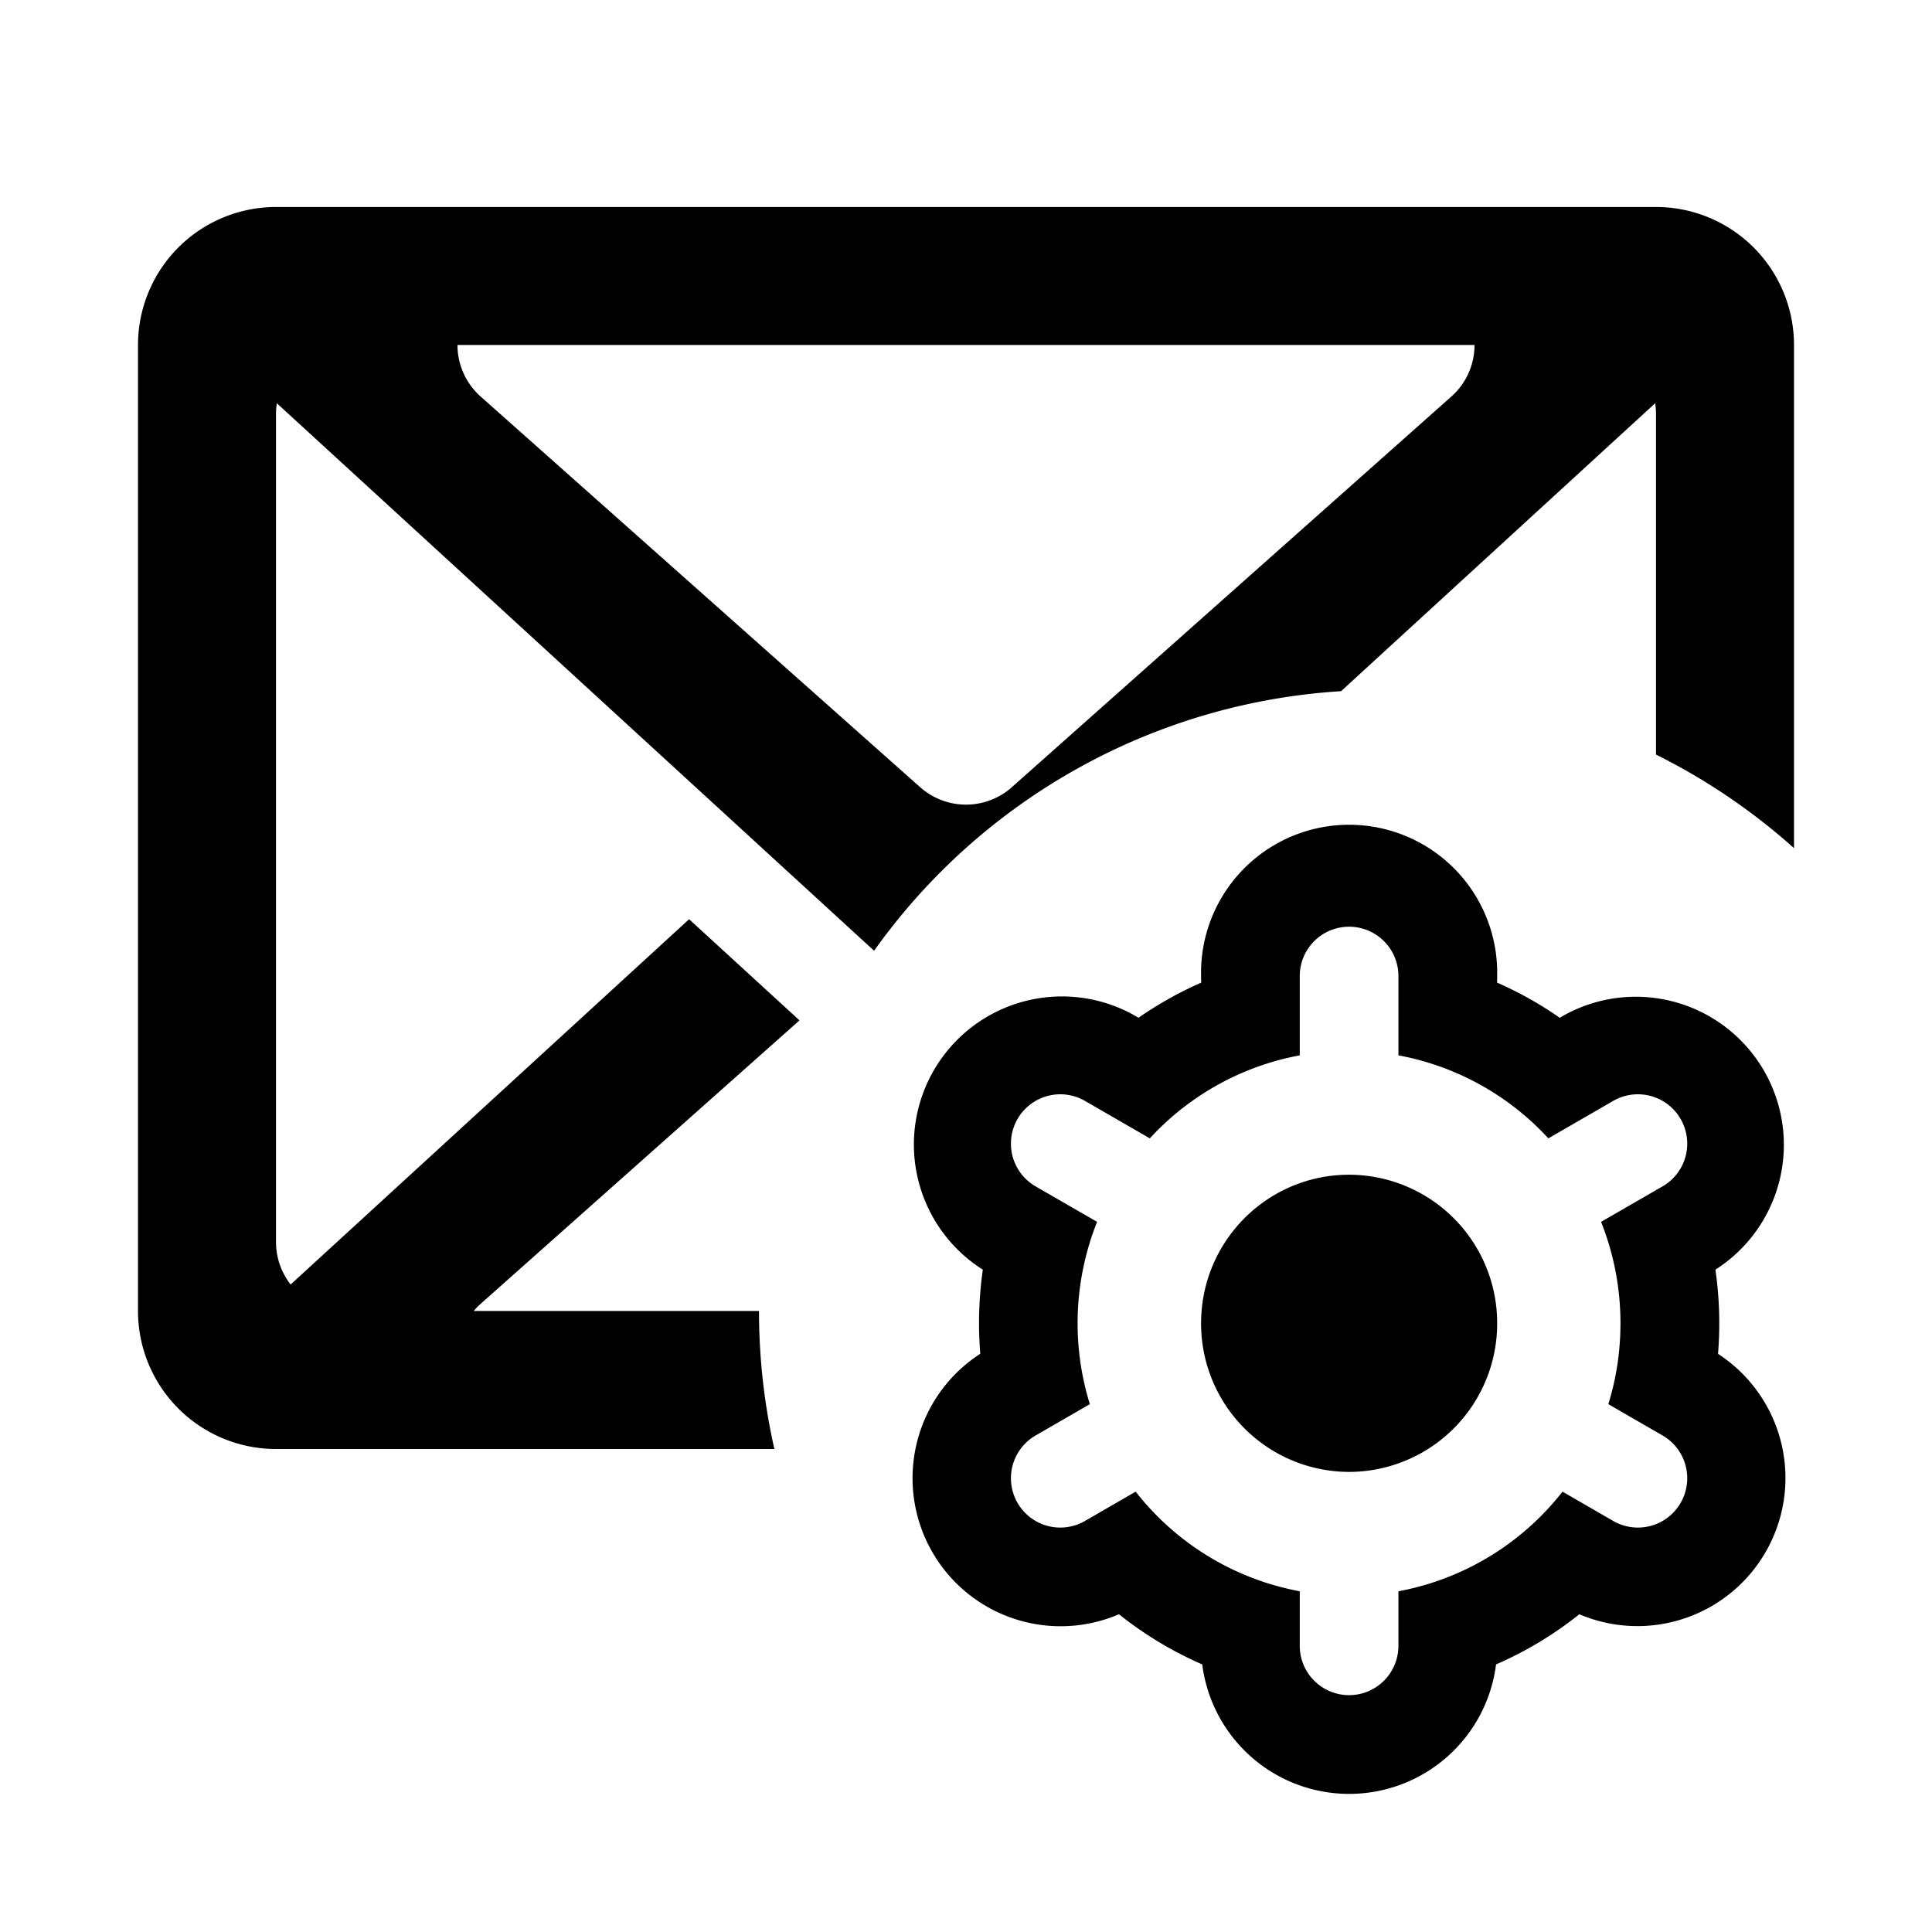 <svg t="1685067152385" class="icon" viewBox="0 0 1024 1024" version="1.1" xmlns="http://www.w3.org/2000/svg" p-id="3292" width="200" height="200"><path d="M741.193 559.397V517.486a26.149 26.149 0 1 0-52.297 0v41.874a143.47 143.47 0 0 0-79.47 43.995l-34.377-19.858a26.149 26.149 0 0 0-26.149 45.312l32.585 18.798a144.896 144.896 0 0 0-3.84 96.622l-28.745 16.603a26.149 26.149 0 0 0 26.149 45.312l26.88-15.543a143.726 143.726 0 0 0 86.967 52.809v28.745a26.149 26.149 0 1 0 52.297 0v-28.745a143.726 143.726 0 0 0 86.967-52.809l26.88 15.543a26.149 26.149 0 1 0 26.149-45.312l-28.745-16.603c4.206-13.531 6.437-27.904 6.437-42.862 0-19.017-3.657-37.12-10.277-53.76l32.585-18.798a26.149 26.149 0 1 0-26.149-45.312l-34.377 19.858a143.47 143.47 0 0 0-79.47-43.995zM603.429 539.429c10.386-7.205 21.504-13.458 33.243-18.615a79.872 79.872 0 0 1-0.073-2.926v-0.585a78.482 78.482 0 1 1 156.928 0v0.585l-0.037 2.926c11.703 5.12 22.857 11.41 33.243 18.651 0.585-0.366 1.134-0.731 1.755-1.061l0.512-0.293a78.482 78.482 0 0 1 80.201 134.839 199.314 199.314 0 0 1 1.39 44.617 78.482 78.482 0 0 1-73.509 138.021 195.95 195.95 0 0 1-44.142 26.587 78.482 78.482 0 0 1-155.721 0 195.95 195.95 0 0 1-44.142-26.587 78.482 78.482 0 0 1-73.509-138.057 200.375 200.375 0 0 1 1.353-44.581 78.482 78.482 0 0 1 80.238-134.839l0.512 0.293 1.755 1.024z m111.653 240.713a78.629 78.629 0 0 1-78.482-78.775c0-43.483 35.109-78.738 78.482-78.738a78.629 78.629 0 0 1 78.446 78.738 78.629 78.629 0 0 1-78.446 78.775zM402.286 694.857c0 25.125 2.816 49.627 8.155 73.143H146.286a73.143 73.143 0 0 1-73.143-73.143V182.857a73.143 73.143 0 0 1 73.143-73.143h731.429a73.143 73.143 0 0 1 73.143 73.143v266.679a329.765 329.765 0 0 0-73.143-49.591V219.429c0-1.938-0.146-3.84-0.439-5.705l-166.473 152.613a328.777 328.777 0 0 0-247.515 137.582L146.725 213.723C146.432 215.589 146.286 217.49 146.286 219.429v438.857c0 8.485 2.926 16.311 7.753 22.528l211.2-193.609 58.514 53.614-168.997 150.235a36.571 36.571 0 0 0-3.694 3.803H402.286zM242.469 182.857a36.571 36.571 0 0 0 12.288 27.319l232.96 207.067a36.571 36.571 0 0 0 48.567 0l232.96-207.067A36.498 36.498 0 0 0 781.531 182.857H242.469z" p-id="3293"></path></svg>